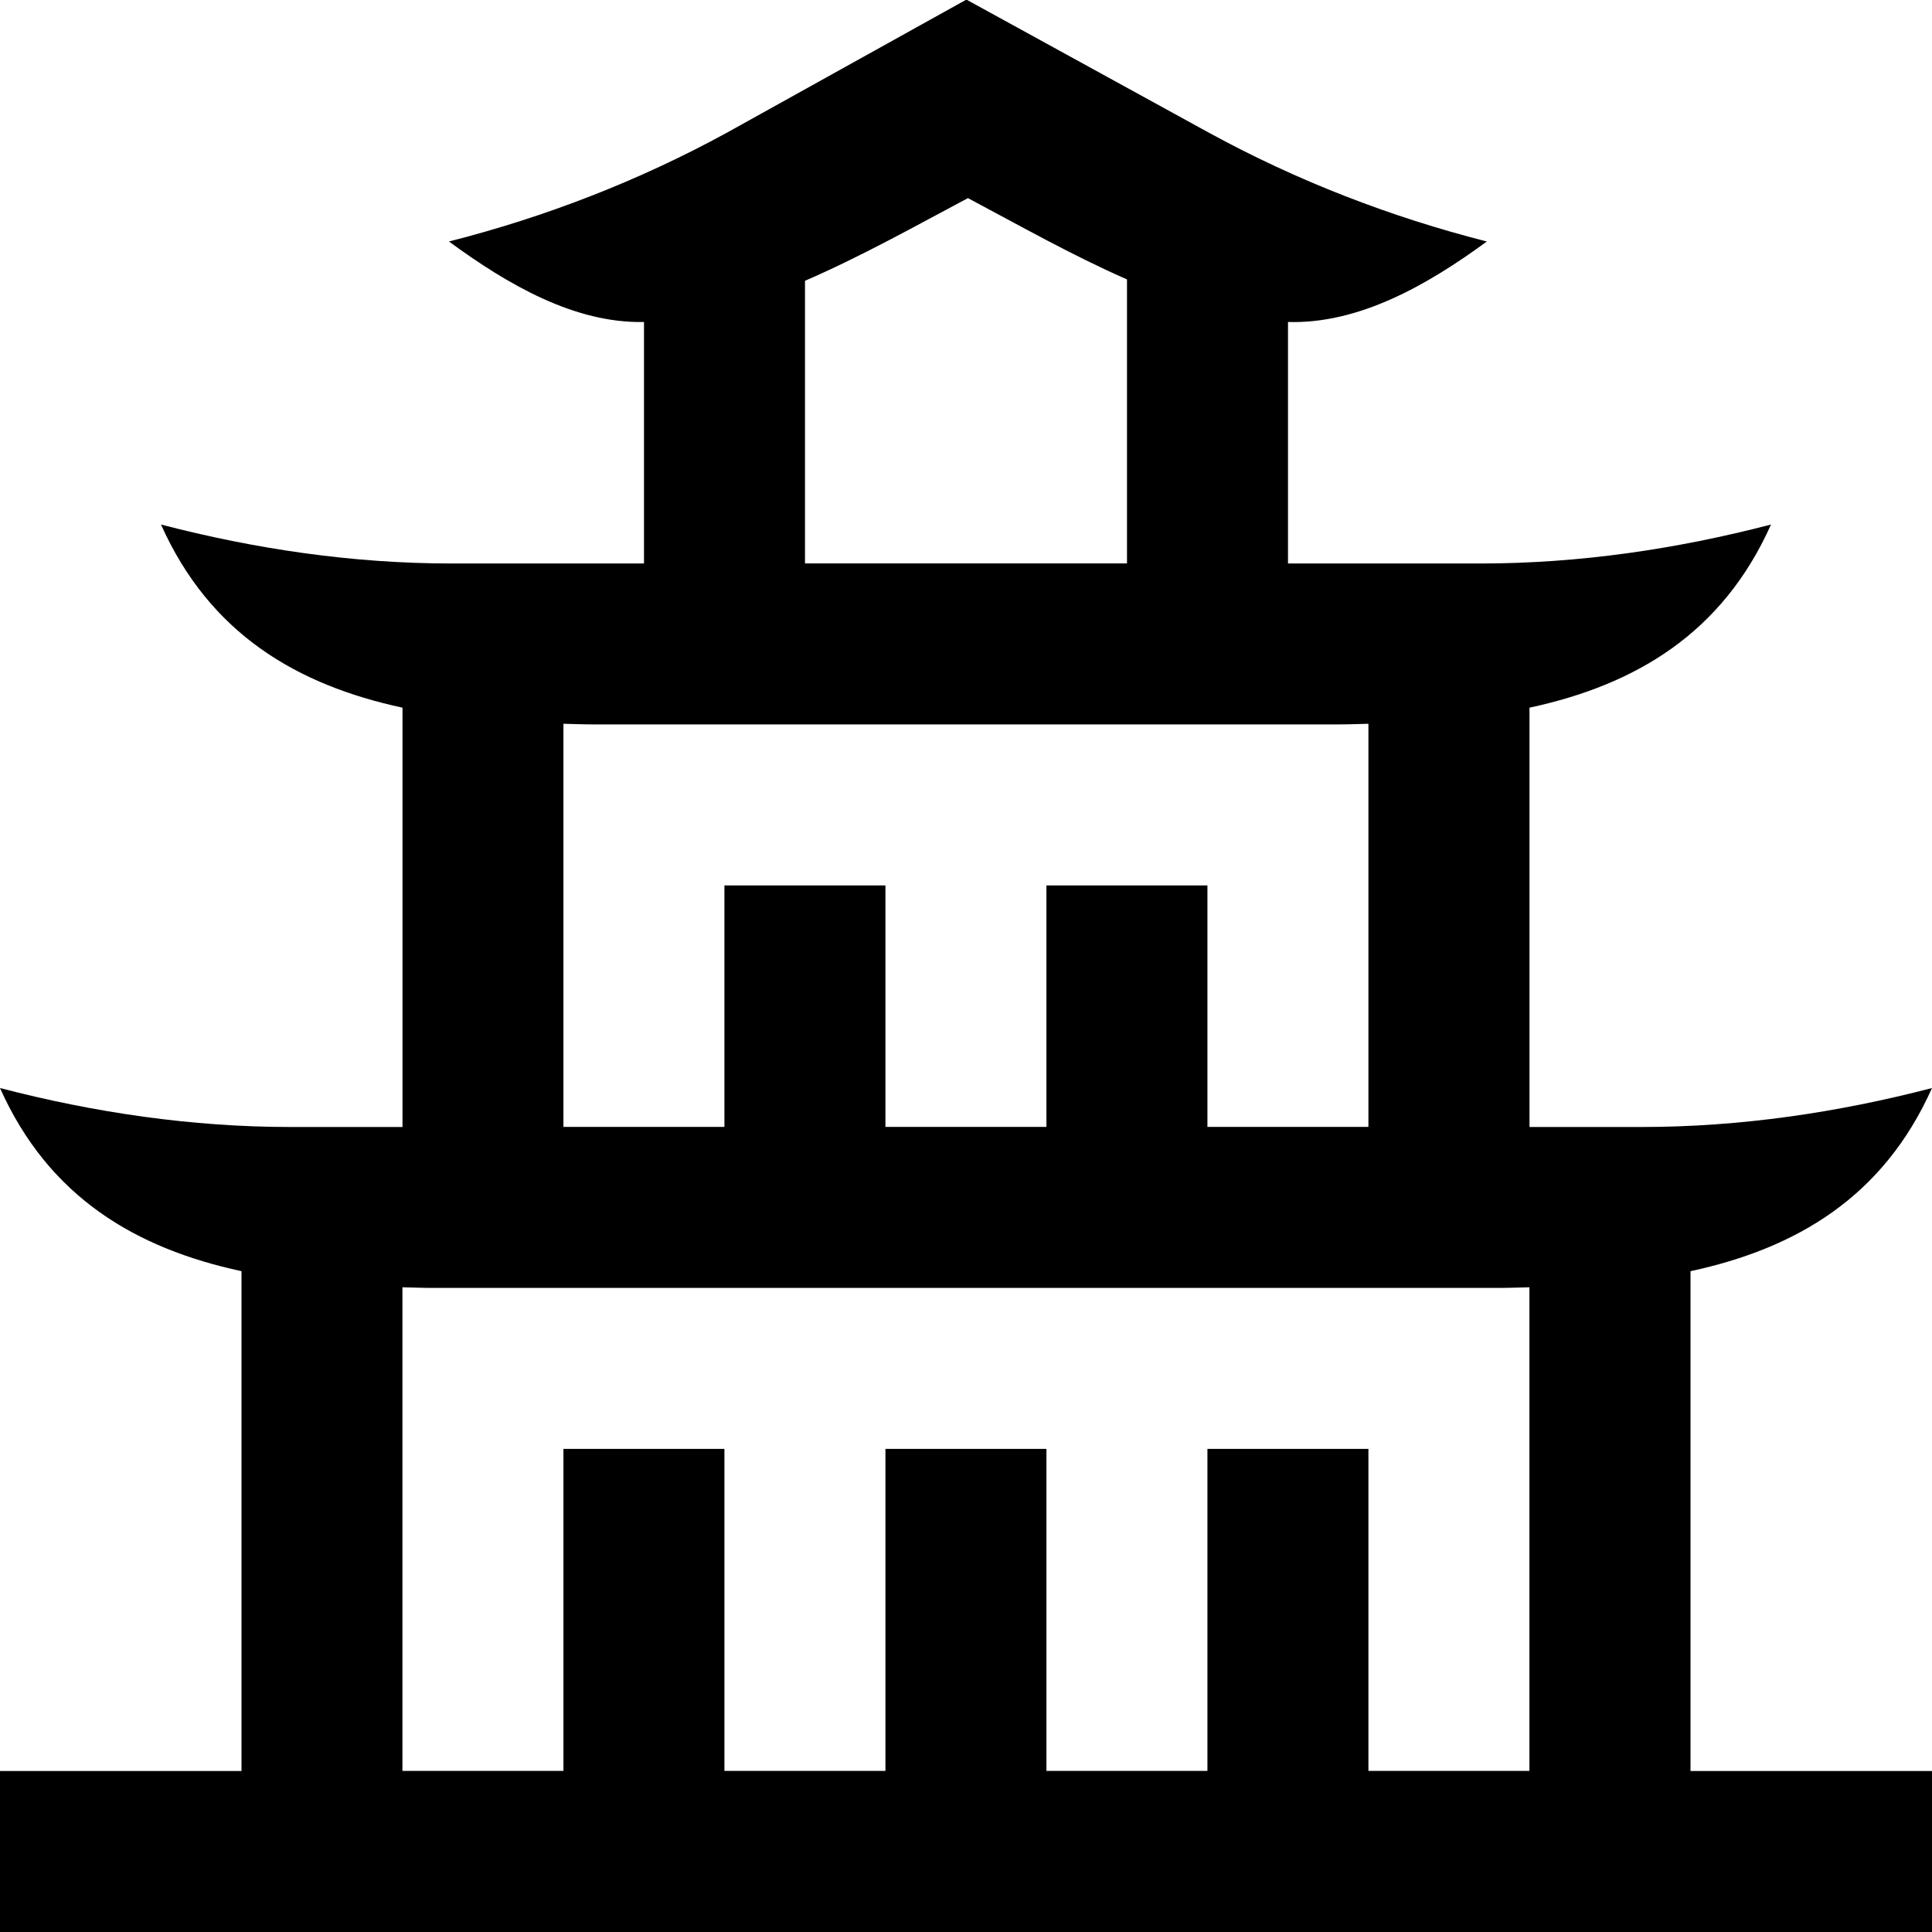 <svg id="Layer_1" viewBox="0 0 24 24" xmlns="http://www.w3.org/2000/svg" data-name="Layer 1"><path d="m21 15.791c1.31-.282 2.393-.916 3-2.275-1.172.305-2.384.484-3.609.484h-1.391v-5.209c1.31-.282 2.393-.916 3-2.275-1.172.305-2.384.484-3.609.484h-2.391v-3c.878.026 1.724-.453 2.47-1-1.196-.304-2.357-.753-3.448-1.349-.045-.024-2.976-1.634-3.017-1.656-.054.029-2.927 1.627-2.98 1.656-1.091.596-2.252 1.045-3.448 1.349.732.537 1.562 1.018 2.423 1v3h-2.391c-1.225 0-2.437-.179-3.609-.484.607 1.359 1.69 1.993 3 2.275v5.209h-1.391c-1.225 0-2.437-.179-3.609-.484.607 1.359 1.69 1.993 3 2.275v6.209h-3v2h24v-2h-3zm-11-12.303c.696-.301 1.382-.686 2.024-1.027.627.333 1.296.712 1.976 1.01v3.528h-4zm-3 5.503c.121.002.24.008.363.008h9.273c.123 0 .242-.006.363-.008v5.008h-2v-3h-2v3h-2v-3h-2v3h-2v-5.008zm-2 7c.121.002.24.008.363.008h13.273c.123 0 .242-.006.363-.008v6.008h-2v-4h-2v4h-2v-4h-2v4h-2v-4h-2v4h-2v-6.008z"/></svg>